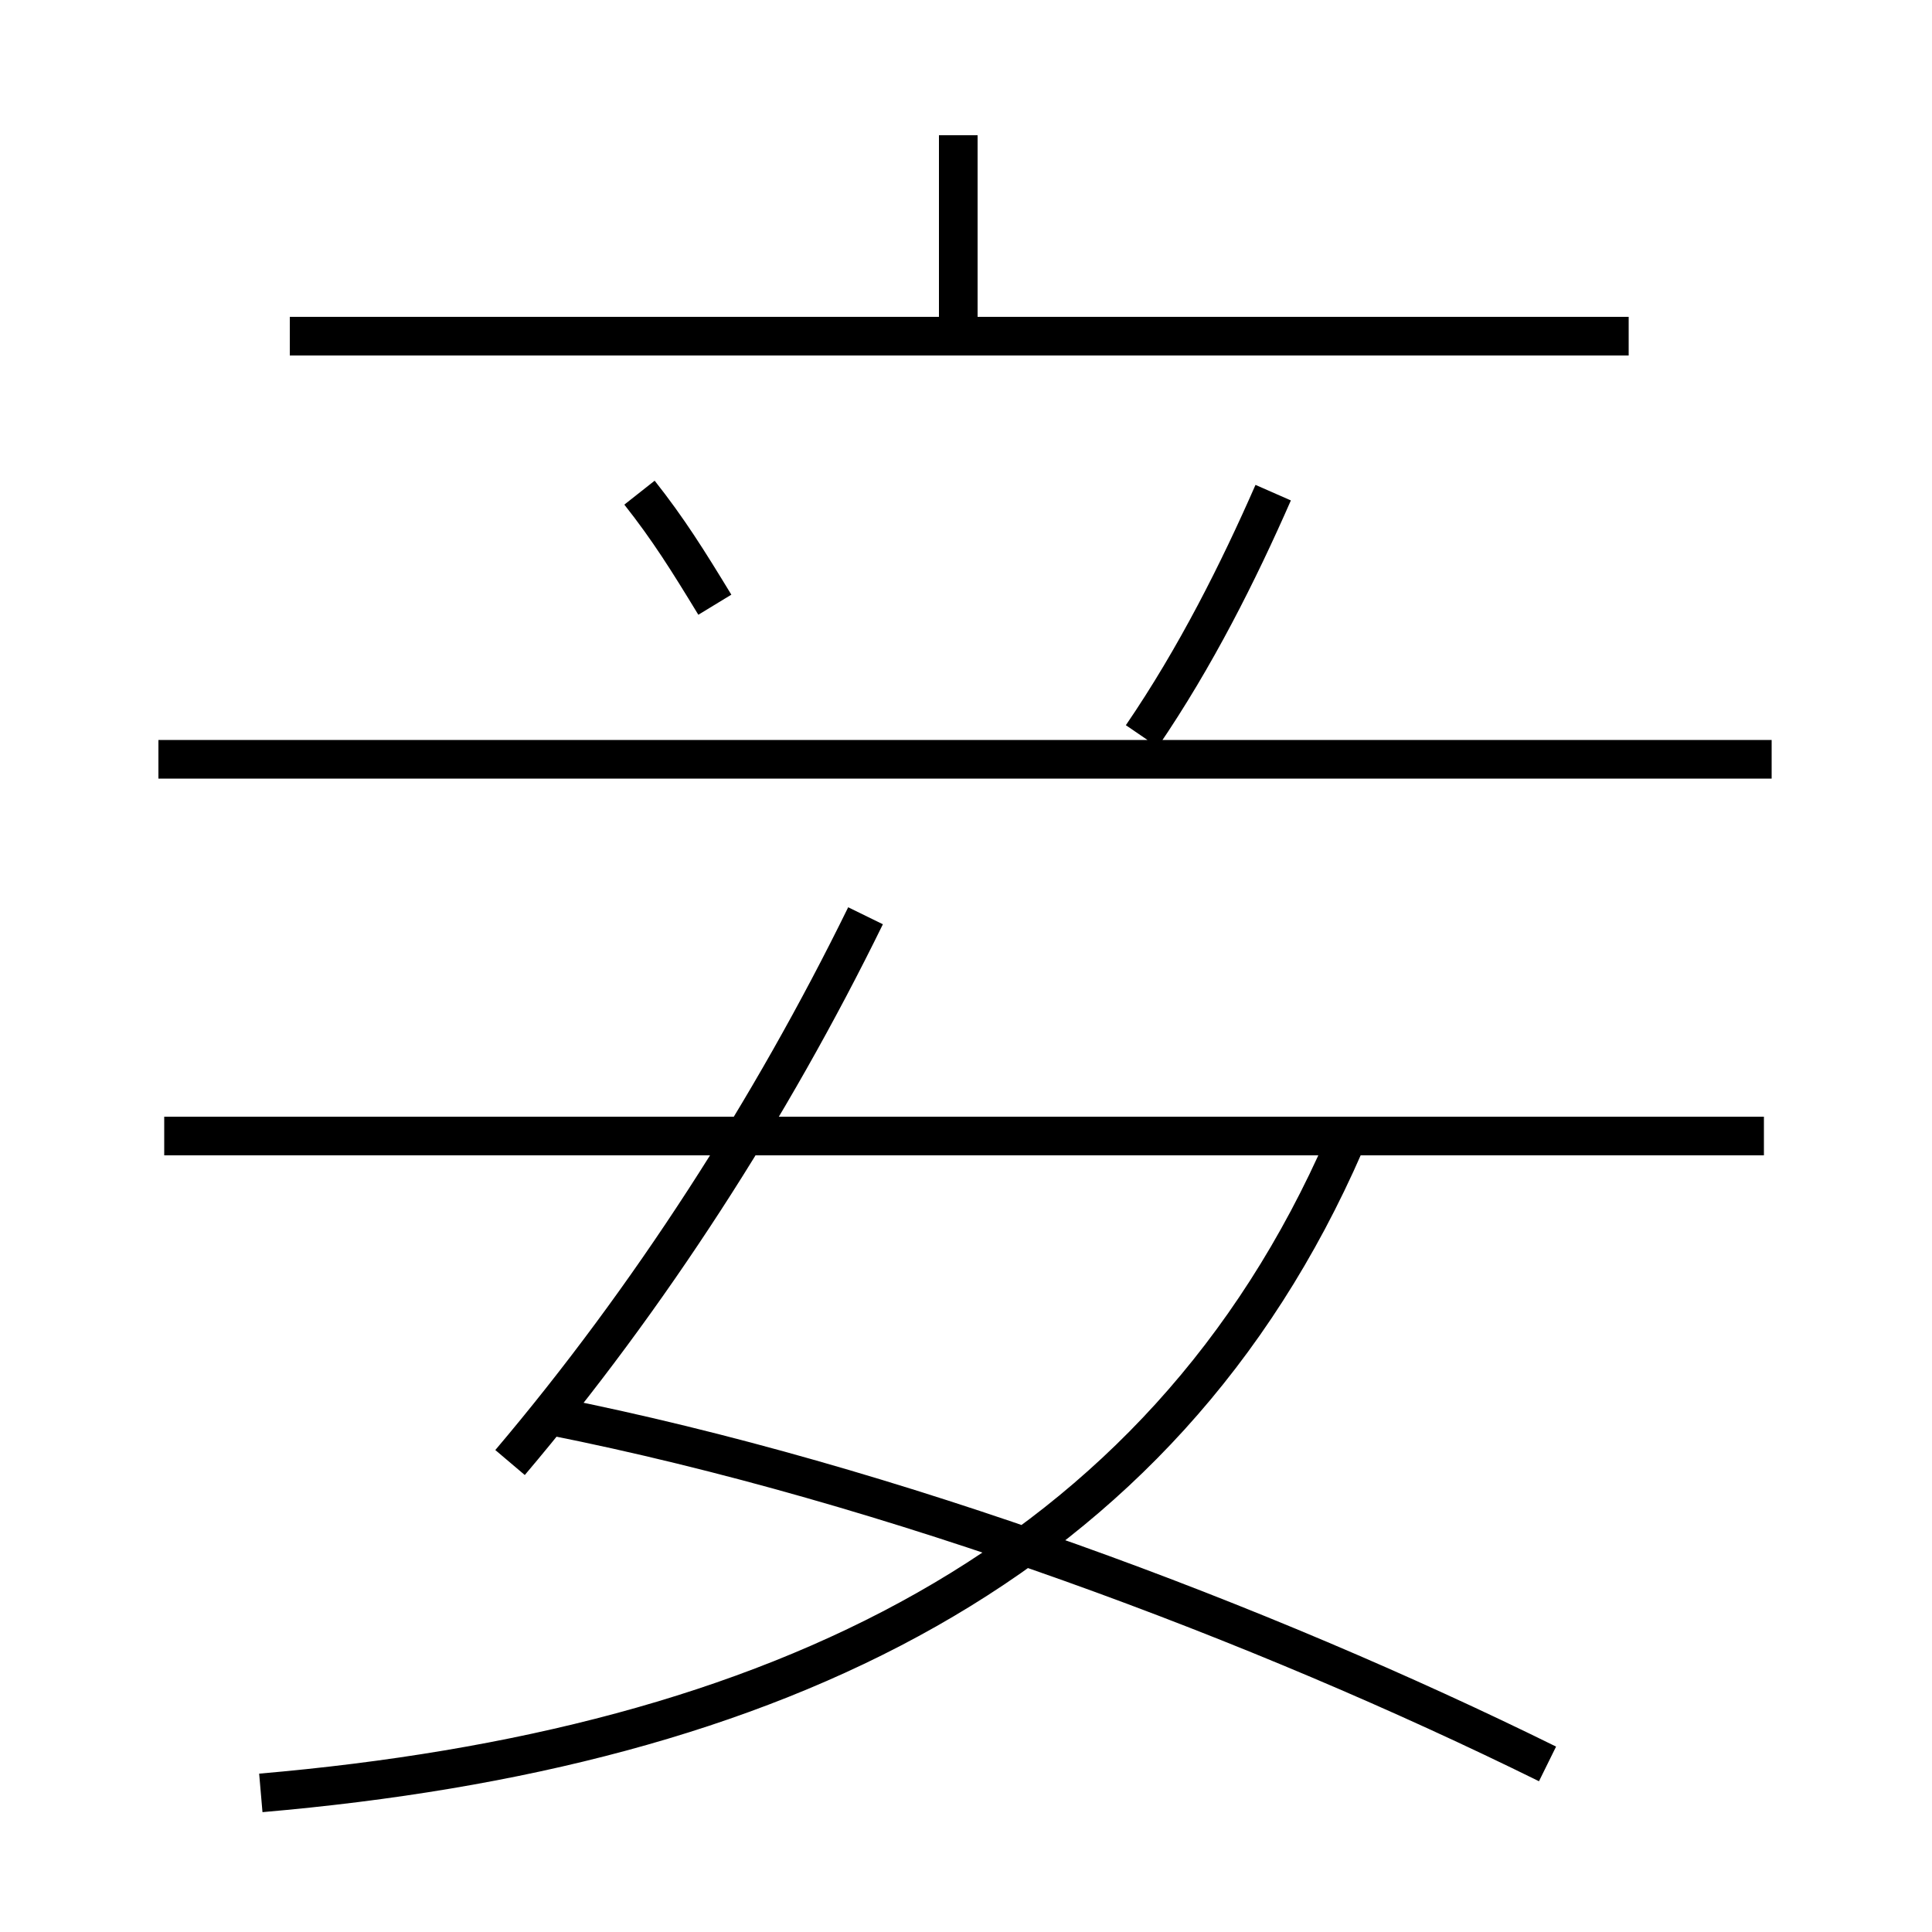 <?xml version='1.0' encoding='utf8'?>
<svg viewBox="0.0 -6.0 50.0 50.0" version="1.1" xmlns="http://www.w3.org/2000/svg">
<rect x="0.0" y="-6.0" width="50.0" height="50.0" fill="#808080" stroke="none"/>
<rect x="-1000" y="-1000" width="2000" height="2000" stroke="white" fill="white"/>
<g style="fill:white;stroke:#000000;  stroke-width:1">
<path d="M 6.75 2.4 C 20.05 1.25 30.05 -3.5 34.8 -14.4 M 40.05 1.65 C 32.65 -2.0 23.1 -5.6 14.3 -7.35 M 13.2 -6.15 C 16.8 -10.4 19.95 -15.3 22.4 -20.3 M 45.65 -14.6 L 4.25 -14.6 M 18.5 -28.35 C 17.8 -29.5 17.3 -30.3 16.55 -31.25 M 45.85 -24.35 L 4.1 -24.35 M 42.15 -35.3 L 7.5 -35.3 M 29.55 -24.95 C 30.95 -27.0 32.05 -29.2 32.95 -31.25 M 24.8 -35.1 L 24.8 -40.5" transform="translate(0.0 38.0)" />
</g>
</svg>